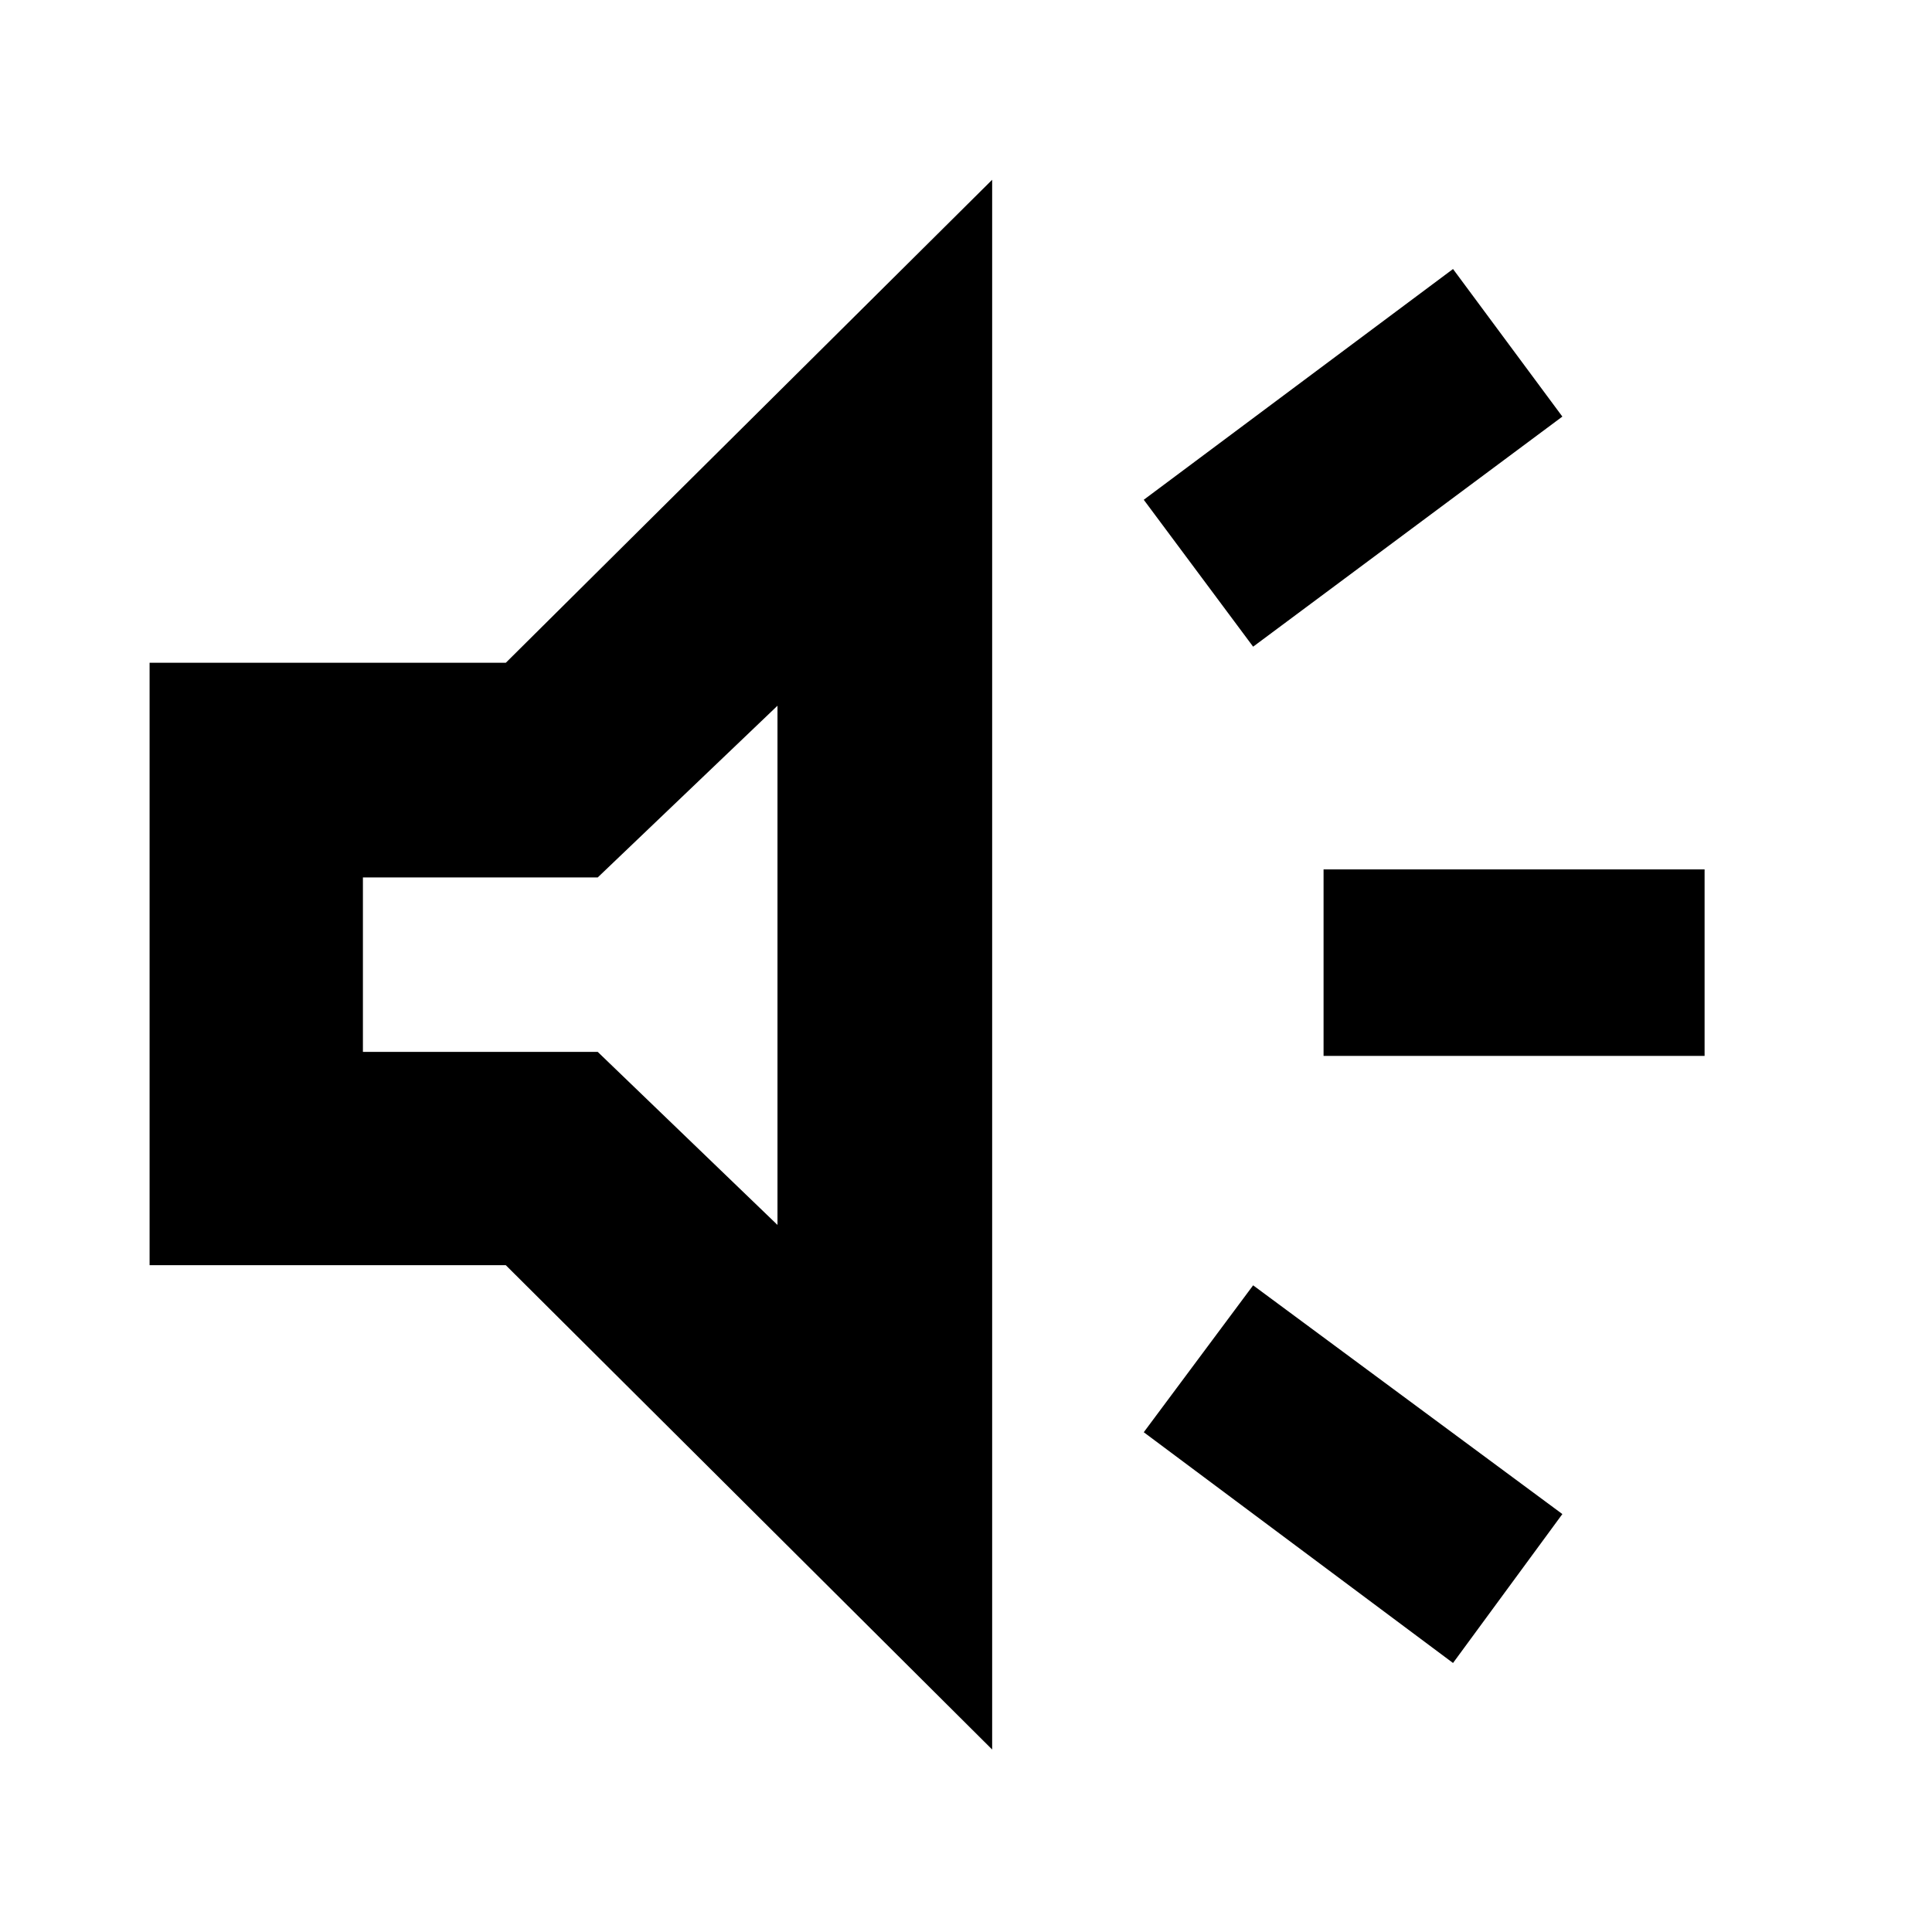 <svg xmlns="http://www.w3.org/2000/svg" height="40" viewBox="0 -960 960 960" width="40"><path d="M657.67-435.33V-528H847v92.67H657.67ZM722-133.67 568.33-248.33l54.34-73 153.66 113.66-54.33 74Zm-99.33-505-54.34-73L722-826.33 776.33-753 622.67-638.67ZM74.33-331.33v-299.34h177l241.67-240v780L251.33-331.33h-177Zm312-278L297-524H180.33v86.67H297l89.33 86v-258Zm-86 128.66Z"/></svg>